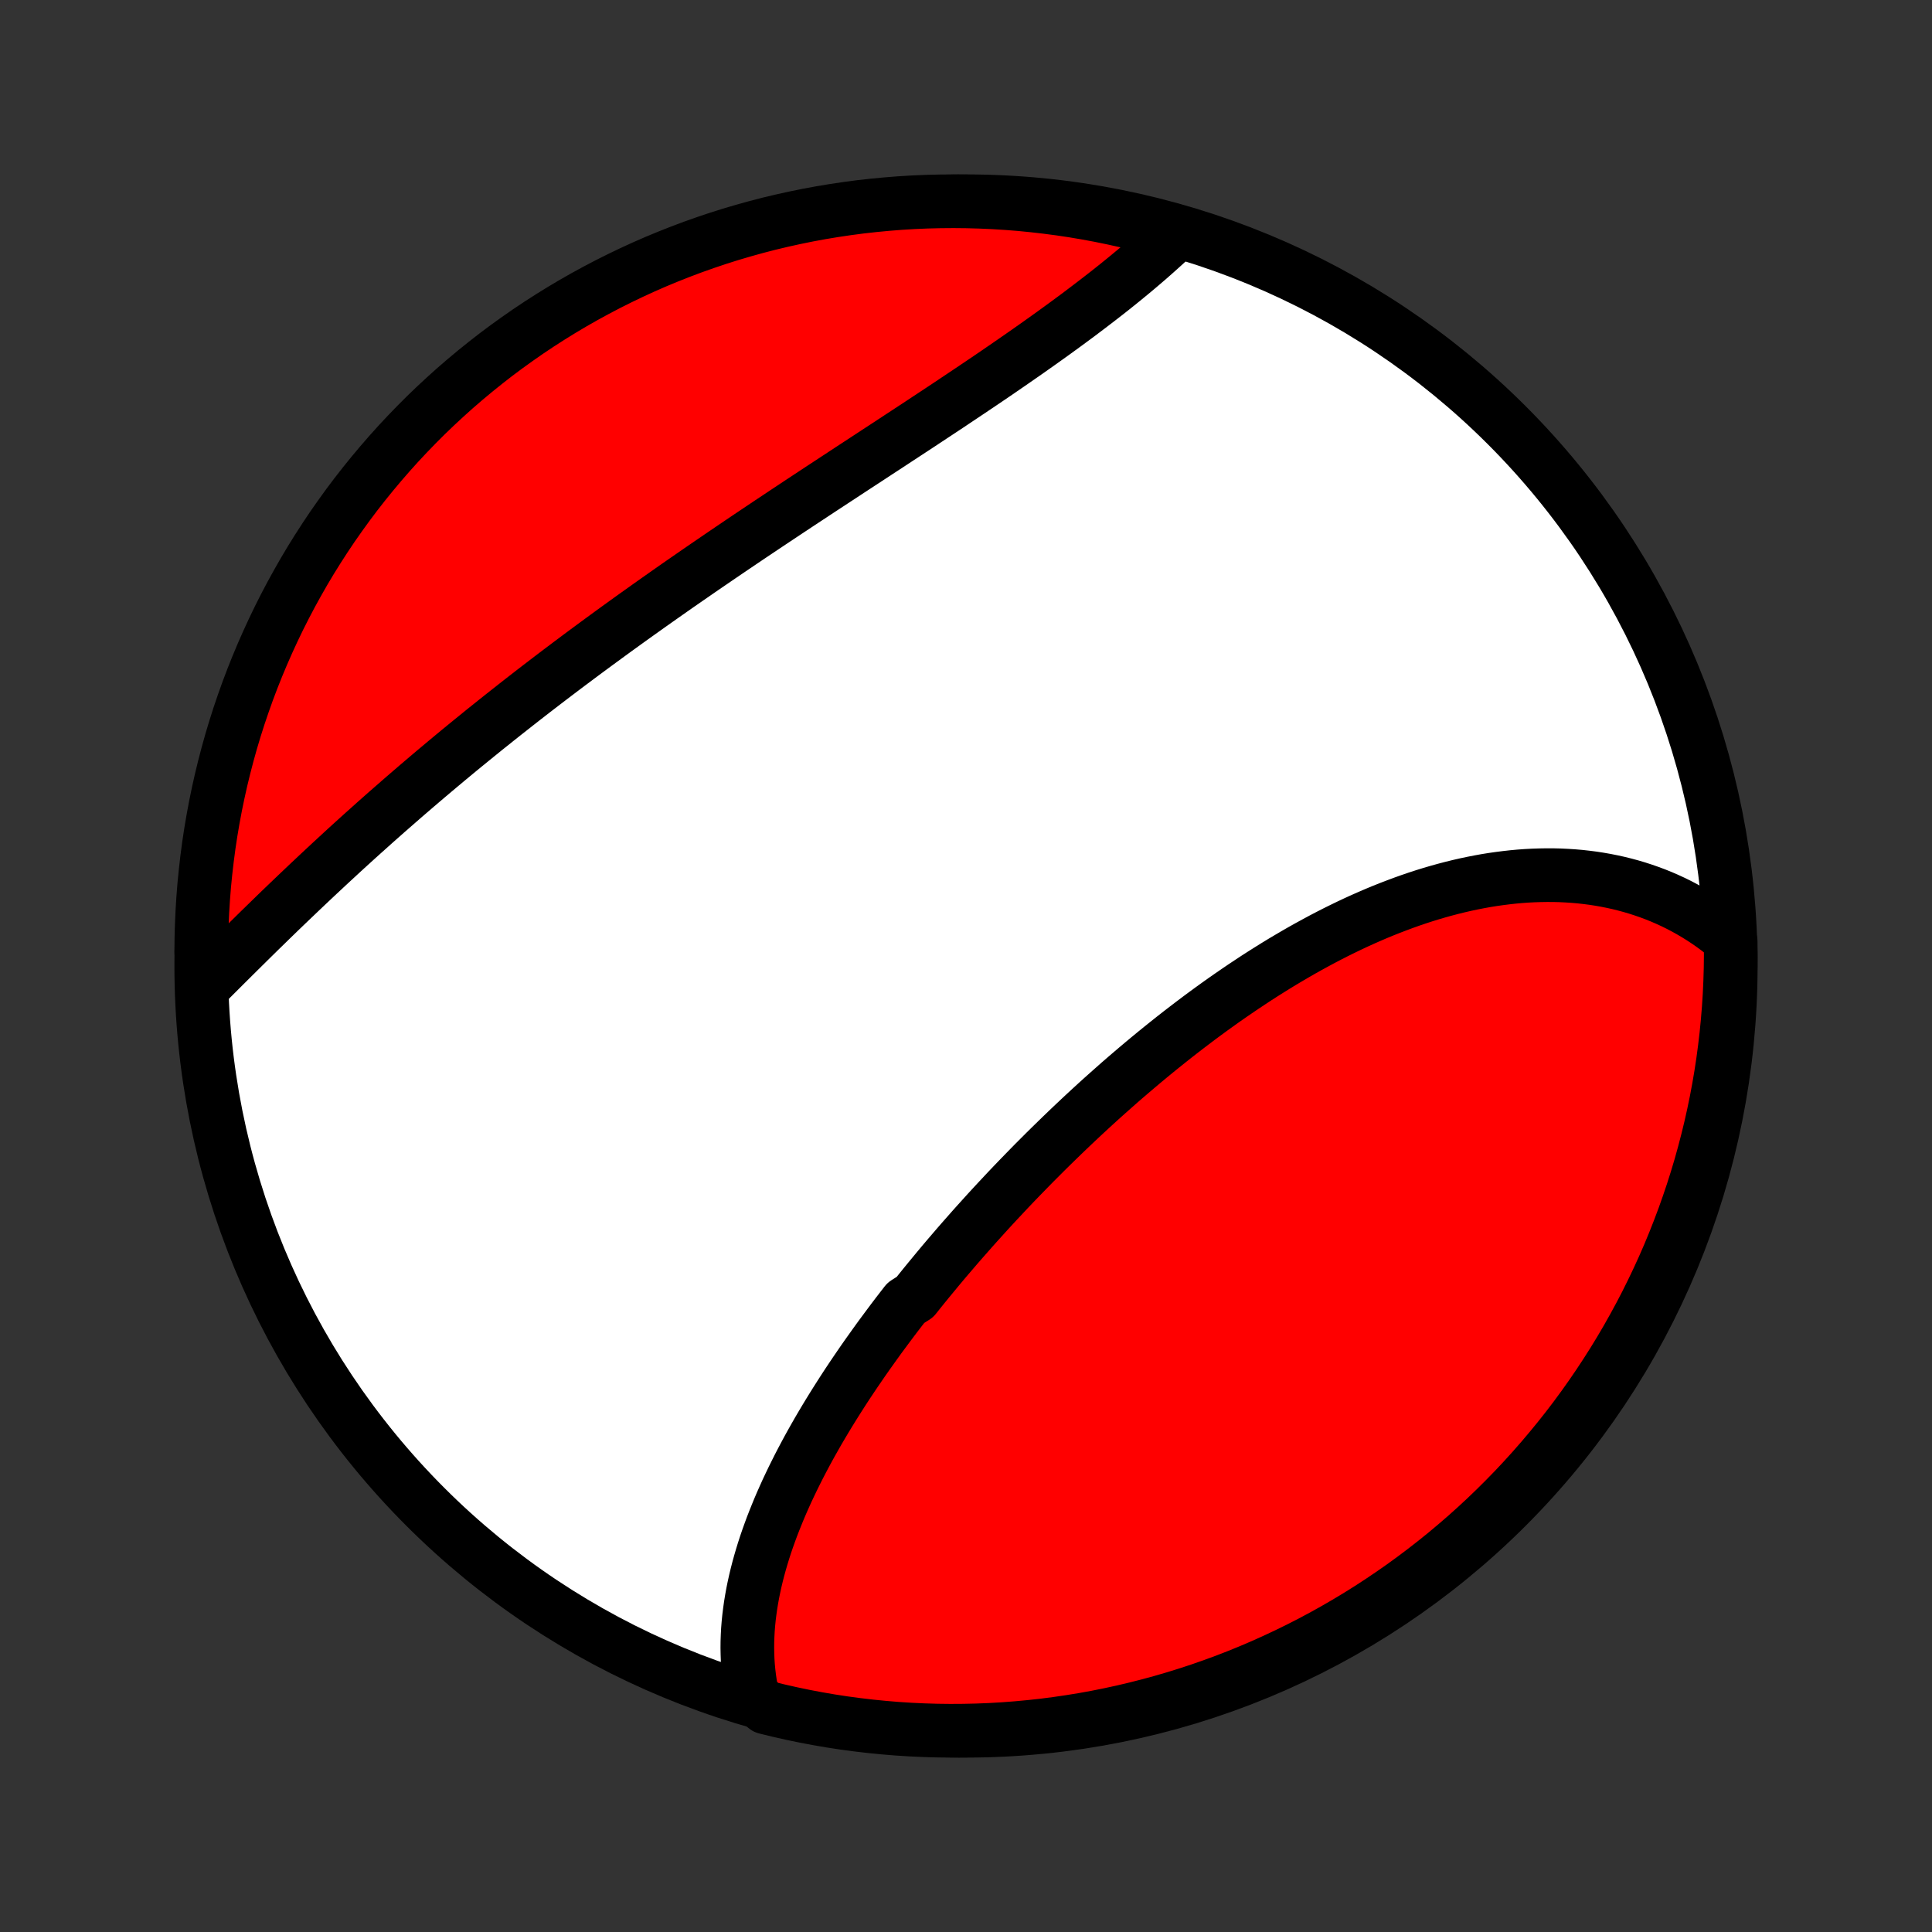 <?xml version="1.0" encoding="utf-8" standalone="no"?>
<!DOCTYPE svg PUBLIC "-//W3C//DTD SVG 1.1//EN"
  "http://www.w3.org/Graphics/SVG/1.1/DTD/svg11.dtd">
<!-- Created with matplotlib (http://matplotlib.org/) -->
<svg height="72pt" version="1.1" viewBox="0 0 72 72" width="72pt" xmlns="http://www.w3.org/2000/svg" xmlns:xlink="http://www.w3.org/1999/xlink">
 <rect x="0" y="0" width="72" height="72" fill="#333333" stroke="none"/>
 <defs>
  <style type="text/css">
*{stroke-linecap:butt;stroke-linejoin:round;}
  </style>
 </defs>
 <g id="figure_1">
  <g id="patch_1">
   <path d="
M0 72
L72 72
L72 0
L0 0
z
" style="fill:none;"/>
  </g>
  <g id="axes_1">
   <g id="PatchCollection_1">
    <defs>
     <path d="
M36 -7.5
C43.558 -7.5 50.808 -10.503 56.153 -15.848
C61.497 -21.192 64.5 -28.442 64.5 -36
C64.5 -43.558 61.497 -50.808 56.153 -56.153
C50.808 -61.497 43.558 -64.5 36 -64.5
C28.442 -64.5 21.192 -61.497 15.848 -56.153
C10.503 -50.808 7.5 -43.558 7.5 -36
C7.5 -28.442 10.503 -21.192 15.848 -15.848
C21.192 -10.503 28.442 -7.5 36 -7.5
z
" id="C0_0_a811fe30f3"/>
     <path d="
M28.045 -8.788
L27.999 -9.012
L27.959 -9.237
L27.926 -9.462
L27.899 -9.687
L27.878 -9.912
L27.863 -10.138
L27.855 -10.364
L27.851 -10.59
L27.853 -10.817
L27.861 -11.043
L27.873 -11.27
L27.891 -11.496
L27.914 -11.723
L27.942 -11.949
L27.974 -12.176
L28.011 -12.402
L28.052 -12.628
L28.098 -12.855
L28.148 -13.081
L28.202 -13.307
L28.26 -13.533
L28.322 -13.758
L28.388 -13.984
L28.457 -14.209
L28.53 -14.435
L28.607 -14.66
L28.687 -14.884
L28.77 -15.109
L28.857 -15.333
L28.947 -15.557
L29.039 -15.781
L29.135 -16.005
L29.234 -16.228
L29.335 -16.452
L29.44 -16.674
L29.547 -16.897
L29.657 -17.119
L29.769 -17.342
L29.884 -17.564
L30.001 -17.785
L30.12 -18.006
L30.242 -18.227
L30.367 -18.448
L30.493 -18.669
L30.622 -18.889
L30.753 -19.109
L30.886 -19.329
L31.021 -19.548
L31.158 -19.767
L31.297 -19.986
L31.437 -20.204
L31.58 -20.423
L31.725 -20.641
L31.871 -20.858
L32.02 -21.076
L32.169 -21.293
L32.321 -21.51
L32.475 -21.726
L32.63 -21.943
L32.786 -22.159
L32.945 -22.374
L33.105 -22.59
L33.266 -22.805
L33.429 -23.02
L33.594 -23.234
L33.76 -23.448
L34.097 -23.662
L34.267 -23.876
L34.439 -24.089
L34.613 -24.302
L34.788 -24.514
L34.964 -24.727
L35.141 -24.939
L35.32 -25.15
L35.501 -25.361
L35.682 -25.572
L35.865 -25.782
L36.05 -25.992
L36.235 -26.202
L36.422 -26.411
L36.611 -26.62
L36.8 -26.829
L36.991 -27.037
L37.183 -27.244
L37.377 -27.451
L37.571 -27.658
L37.767 -27.864
L37.964 -28.069
L38.163 -28.274
L38.363 -28.479
L38.563 -28.683
L38.766 -28.886
L38.969 -29.089
L39.174 -29.291
L39.38 -29.492
L39.587 -29.693
L39.795 -29.893
L40.004 -30.092
L40.215 -30.291
L40.427 -30.489
L40.64 -30.686
L40.854 -30.882
L41.069 -31.077
L41.286 -31.271
L41.504 -31.464
L41.722 -31.657
L41.942 -31.848
L42.164 -32.038
L42.386 -32.227
L42.609 -32.415
L42.834 -32.602
L43.059 -32.787
L43.286 -32.971
L43.514 -33.154
L43.743 -33.336
L43.973 -33.516
L44.204 -33.694
L44.436 -33.871
L44.669 -34.047
L44.904 -34.221
L45.139 -34.393
L45.375 -34.563
L45.612 -34.732
L45.85 -34.898
L46.09 -35.063
L46.33 -35.226
L46.571 -35.386
L46.812 -35.545
L47.055 -35.701
L47.299 -35.855
L47.543 -36.007
L47.789 -36.157
L48.035 -36.303
L48.282 -36.448
L48.529 -36.59
L48.778 -36.729
L49.027 -36.865
L49.276 -36.999
L49.527 -37.13
L49.778 -37.258
L50.029 -37.382
L50.281 -37.504
L50.534 -37.623
L50.787 -37.738
L51.041 -37.85
L51.295 -37.959
L51.549 -38.064
L51.803 -38.165
L52.059 -38.263
L52.314 -38.358
L52.569 -38.449
L52.825 -38.536
L53.08 -38.619
L53.336 -38.698
L53.592 -38.773
L53.848 -38.844
L54.103 -38.911
L54.359 -38.974
L54.615 -39.033
L54.87 -39.087
L55.125 -39.137
L55.379 -39.183
L55.634 -39.224
L55.888 -39.26
L56.141 -39.292
L56.394 -39.32
L56.646 -39.343
L56.898 -39.361
L57.148 -39.374
L57.398 -39.382
L57.648 -39.386
L57.896 -39.385
L58.143 -39.379
L58.389 -39.367
L58.635 -39.351
L58.879 -39.33
L59.121 -39.303
L59.363 -39.272
L59.603 -39.235
L59.842 -39.193
L60.079 -39.146
L60.315 -39.094
L60.549 -39.036
L60.782 -38.973
L61.012 -38.905
L61.241 -38.831
L61.468 -38.752
L61.693 -38.668
L61.916 -38.578
L62.137 -38.482
L62.355 -38.382
L62.572 -38.275
L62.785 -38.163
L62.997 -38.045
L63.206 -37.922
L63.413 -37.793
L63.616 -37.659
L63.817 -37.519
L64.016 -37.373
L64.211 -37.221
L64.403 -37.064
L64.497 -36.901
L64.5 -36.406
L64.494 -35.909
L64.479 -35.411
L64.456 -34.914
L64.424 -34.417
L64.383 -33.921
L64.334 -33.425
L64.276 -32.93
L64.21 -32.436
L64.135 -31.943
L64.051 -31.451
L63.959 -30.961
L63.858 -30.472
L63.749 -29.985
L63.631 -29.5
L63.505 -29.017
L63.371 -28.535
L63.228 -28.057
L63.077 -27.58
L62.917 -27.106
L62.75 -26.635
L62.574 -26.167
L62.39 -25.701
L62.199 -25.239
L61.999 -24.78
L61.791 -24.325
L61.575 -23.873
L61.352 -23.424
L61.121 -22.98
L60.882 -22.54
L60.636 -22.103
L60.382 -21.671
L60.121 -21.243
L59.852 -20.82
L59.576 -20.401
L59.293 -19.987
L59.003 -19.578
L58.706 -19.174
L58.402 -18.775
L58.091 -18.382
L57.773 -17.994
L57.449 -17.611
L57.118 -17.233
L56.781 -16.862
L56.438 -16.496
L56.088 -16.137
L55.732 -15.783
L55.37 -15.435
L55.002 -15.094
L54.629 -14.759
L54.249 -14.431
L53.865 -14.109
L53.474 -13.794
L53.079 -13.486
L52.678 -13.184
L52.272 -12.889
L51.861 -12.602
L51.446 -12.322
L51.025 -12.048
L50.6 -11.782
L50.171 -11.524
L49.737 -11.273
L49.299 -11.029
L48.857 -10.793
L48.411 -10.565
L47.962 -10.345
L47.508 -10.132
L47.052 -9.927
L46.592 -9.73
L46.128 -9.541
L45.662 -9.36
L45.192 -9.188
L44.72 -9.023
L44.245 -8.867
L43.768 -8.719
L43.288 -8.579
L42.806 -8.448
L42.322 -8.325
L41.836 -8.21
L41.348 -8.104
L40.859 -8.006
L40.368 -7.917
L39.876 -7.837
L39.383 -7.765
L38.888 -7.701
L38.393 -7.647
L37.897 -7.601
L37.4 -7.563
L36.903 -7.534
L36.406 -7.514
L35.909 -7.503
L35.411 -7.5
L34.914 -7.506
L34.417 -7.521
L33.921 -7.544
L33.425 -7.576
L32.93 -7.617
L32.436 -7.666
L31.943 -7.724
L31.451 -7.79
L30.961 -7.865
L30.472 -7.949
L29.985 -8.041
L29.5 -8.142
L29.017 -8.251
L28.535 -8.369
z
" id="C0_1_5f5d2f2e0b"/>
     <path d="
M7.612 -35.273
L7.792 -35.454
L7.974 -35.636
L8.157 -35.818
L8.341 -36.002
L8.527 -36.187
L8.713 -36.372
L8.901 -36.558
L9.09 -36.745
L9.28 -36.933
L9.472 -37.122
L9.664 -37.311
L9.858 -37.5
L10.053 -37.69
L10.249 -37.881
L10.446 -38.072
L10.645 -38.263
L10.844 -38.454
L11.045 -38.646
L11.247 -38.838
L11.45 -39.031
L11.654 -39.223
L11.859 -39.416
L12.066 -39.609
L12.273 -39.802
L12.482 -39.995
L12.691 -40.188
L12.902 -40.382
L13.114 -40.575
L13.327 -40.768
L13.541 -40.961
L13.757 -41.154
L13.973 -41.348
L14.191 -41.541
L14.409 -41.734
L14.629 -41.926
L14.85 -42.119
L15.071 -42.312
L15.294 -42.504
L15.518 -42.697
L15.743 -42.889
L15.969 -43.081
L16.196 -43.273
L16.424 -43.464
L16.653 -43.656
L16.883 -43.847
L17.114 -44.038
L17.347 -44.229
L17.58 -44.419
L17.814 -44.609
L18.049 -44.8
L18.286 -44.989
L18.523 -45.179
L18.761 -45.368
L19.001 -45.557
L19.241 -45.746
L19.482 -45.935
L19.724 -46.123
L19.967 -46.311
L20.212 -46.499
L20.456 -46.686
L20.702 -46.873
L20.949 -47.06
L21.197 -47.247
L21.446 -47.433
L21.695 -47.619
L21.946 -47.805
L22.197 -47.99
L22.449 -48.175
L22.702 -48.36
L22.956 -48.545
L23.211 -48.729
L23.466 -48.913
L23.723 -49.097
L23.98 -49.28
L24.237 -49.463
L24.496 -49.646
L24.755 -49.828
L25.015 -50.011
L25.275 -50.193
L25.536 -50.374
L25.798 -50.555
L26.06 -50.736
L26.323 -50.917
L26.587 -51.097
L26.851 -51.278
L27.115 -51.457
L27.38 -51.637
L27.645 -51.816
L27.91 -51.995
L28.176 -52.173
L28.443 -52.352
L28.709 -52.53
L28.976 -52.707
L29.243 -52.885
L29.51 -53.062
L29.777 -53.239
L30.044 -53.415
L30.311 -53.591
L30.578 -53.767
L30.846 -53.943
L31.113 -54.118
L31.38 -54.293
L31.646 -54.468
L31.912 -54.642
L32.178 -54.816
L32.444 -54.99
L32.709 -55.164
L32.974 -55.337
L33.238 -55.51
L33.501 -55.683
L33.764 -55.855
L34.026 -56.027
L34.288 -56.199
L34.548 -56.371
L34.807 -56.542
L35.066 -56.713
L35.324 -56.884
L35.58 -57.055
L35.835 -57.225
L36.089 -57.395
L36.342 -57.565
L36.593 -57.734
L36.843 -57.903
L37.092 -58.072
L37.338 -58.241
L37.584 -58.41
L37.827 -58.578
L38.069 -58.746
L38.309 -58.913
L38.547 -59.081
L38.783 -59.248
L39.017 -59.415
L39.249 -59.581
L39.479 -59.748
L39.707 -59.914
L39.932 -60.08
L40.156 -60.245
L40.376 -60.411
L40.594 -60.576
L40.81 -60.741
L41.023 -60.905
L41.234 -61.069
L41.442 -61.233
L41.647 -61.397
L41.849 -61.56
L42.049 -61.724
L42.245 -61.886
L42.439 -62.049
L42.629 -62.211
L42.817 -62.373
L43.001 -62.535
L43.182 -62.696
L43.36 -62.857
L43.535 -63.017
L43.706 -63.178
L43.409 -63.338
L42.928 -63.52
L42.444 -63.645
L41.959 -63.762
L41.471 -63.87
L40.982 -63.97
L40.492 -64.061
L40 -64.144
L39.507 -64.218
L39.013 -64.283
L38.518 -64.34
L38.022 -64.389
L37.526 -64.428
L37.029 -64.459
L36.531 -64.481
L36.034 -64.495
L35.536 -64.5
L35.039 -64.496
L34.542 -64.484
L34.046 -64.463
L33.55 -64.433
L33.055 -64.394
L32.56 -64.347
L32.067 -64.292
L31.575 -64.227
L31.084 -64.154
L30.595 -64.073
L30.108 -63.983
L29.622 -63.884
L29.138 -63.777
L28.656 -63.662
L28.177 -63.538
L27.7 -63.405
L27.225 -63.265
L26.753 -63.116
L26.284 -62.958
L25.818 -62.793
L25.355 -62.619
L24.895 -62.437
L24.439 -62.248
L23.986 -62.05
L23.537 -61.844
L23.091 -61.63
L22.65 -61.409
L22.213 -61.18
L21.779 -60.943
L21.351 -60.699
L20.926 -60.447
L20.506 -60.187
L20.091 -59.921
L19.681 -59.647
L19.276 -59.365
L18.875 -59.077
L18.48 -58.782
L18.091 -58.479
L17.707 -58.17
L17.328 -57.854
L16.955 -57.532
L16.588 -57.202
L16.227 -56.867
L15.871 -56.525
L15.522 -56.176
L15.18 -55.822
L14.843 -55.462
L14.513 -55.095
L14.19 -54.723
L13.873 -54.345
L13.563 -53.962
L13.259 -53.573
L12.963 -53.179
L12.674 -52.779
L12.391 -52.375
L12.116 -51.965
L11.849 -51.551
L11.588 -51.132
L11.335 -50.708
L11.09 -50.279
L10.852 -49.847
L10.622 -49.41
L10.399 -48.969
L10.185 -48.524
L9.978 -48.075
L9.779 -47.623
L9.588 -47.167
L9.405 -46.708
L9.23 -46.245
L9.064 -45.779
L8.905 -45.311
L8.755 -44.839
L8.613 -44.365
L8.48 -43.888
L8.355 -43.409
L8.238 -42.928
L8.13 -42.444
L8.03 -41.959
L7.939 -41.471
L7.856 -40.982
L7.782 -40.492
L7.717 -40
L7.66 -39.507
L7.611 -39.013
L7.572 -38.518
L7.541 -38.022
L7.519 -37.526
L7.505 -37.029
L7.5 -36.531
z
" id="C0_2_27bac64e55"/>
    </defs>
    <g clip-path="url(#p1bffca34e9)">
     <use style="fill:#ffffff;stroke:#000000;stroke-width:2.0;" x="0.0" xlink:href="#C0_0_a811fe30f3" y="72.0"/>
    </g>
    <g clip-path="url(#p1bffca34e9)">
     <use style="fill:#ff0000;stroke:#000000;stroke-width:2.0;" x="0.0" xlink:href="#C0_1_5f5d2f2e0b" y="72.0"/>
    </g>
    <g clip-path="url(#p1bffca34e9)">
     <use style="fill:#ff0000;stroke:#000000;stroke-width:2.0;" x="0.0" xlink:href="#C0_2_27bac64e55" y="72.0"/>
    </g>
   </g>
  </g>
 </g>
 <defs>
  <clipPath id="p1bffca34e9">
   <rect height="72.0" width="72.0" x="0.0" y="0.0"/>
  </clipPath>
 </defs>
</svg>
